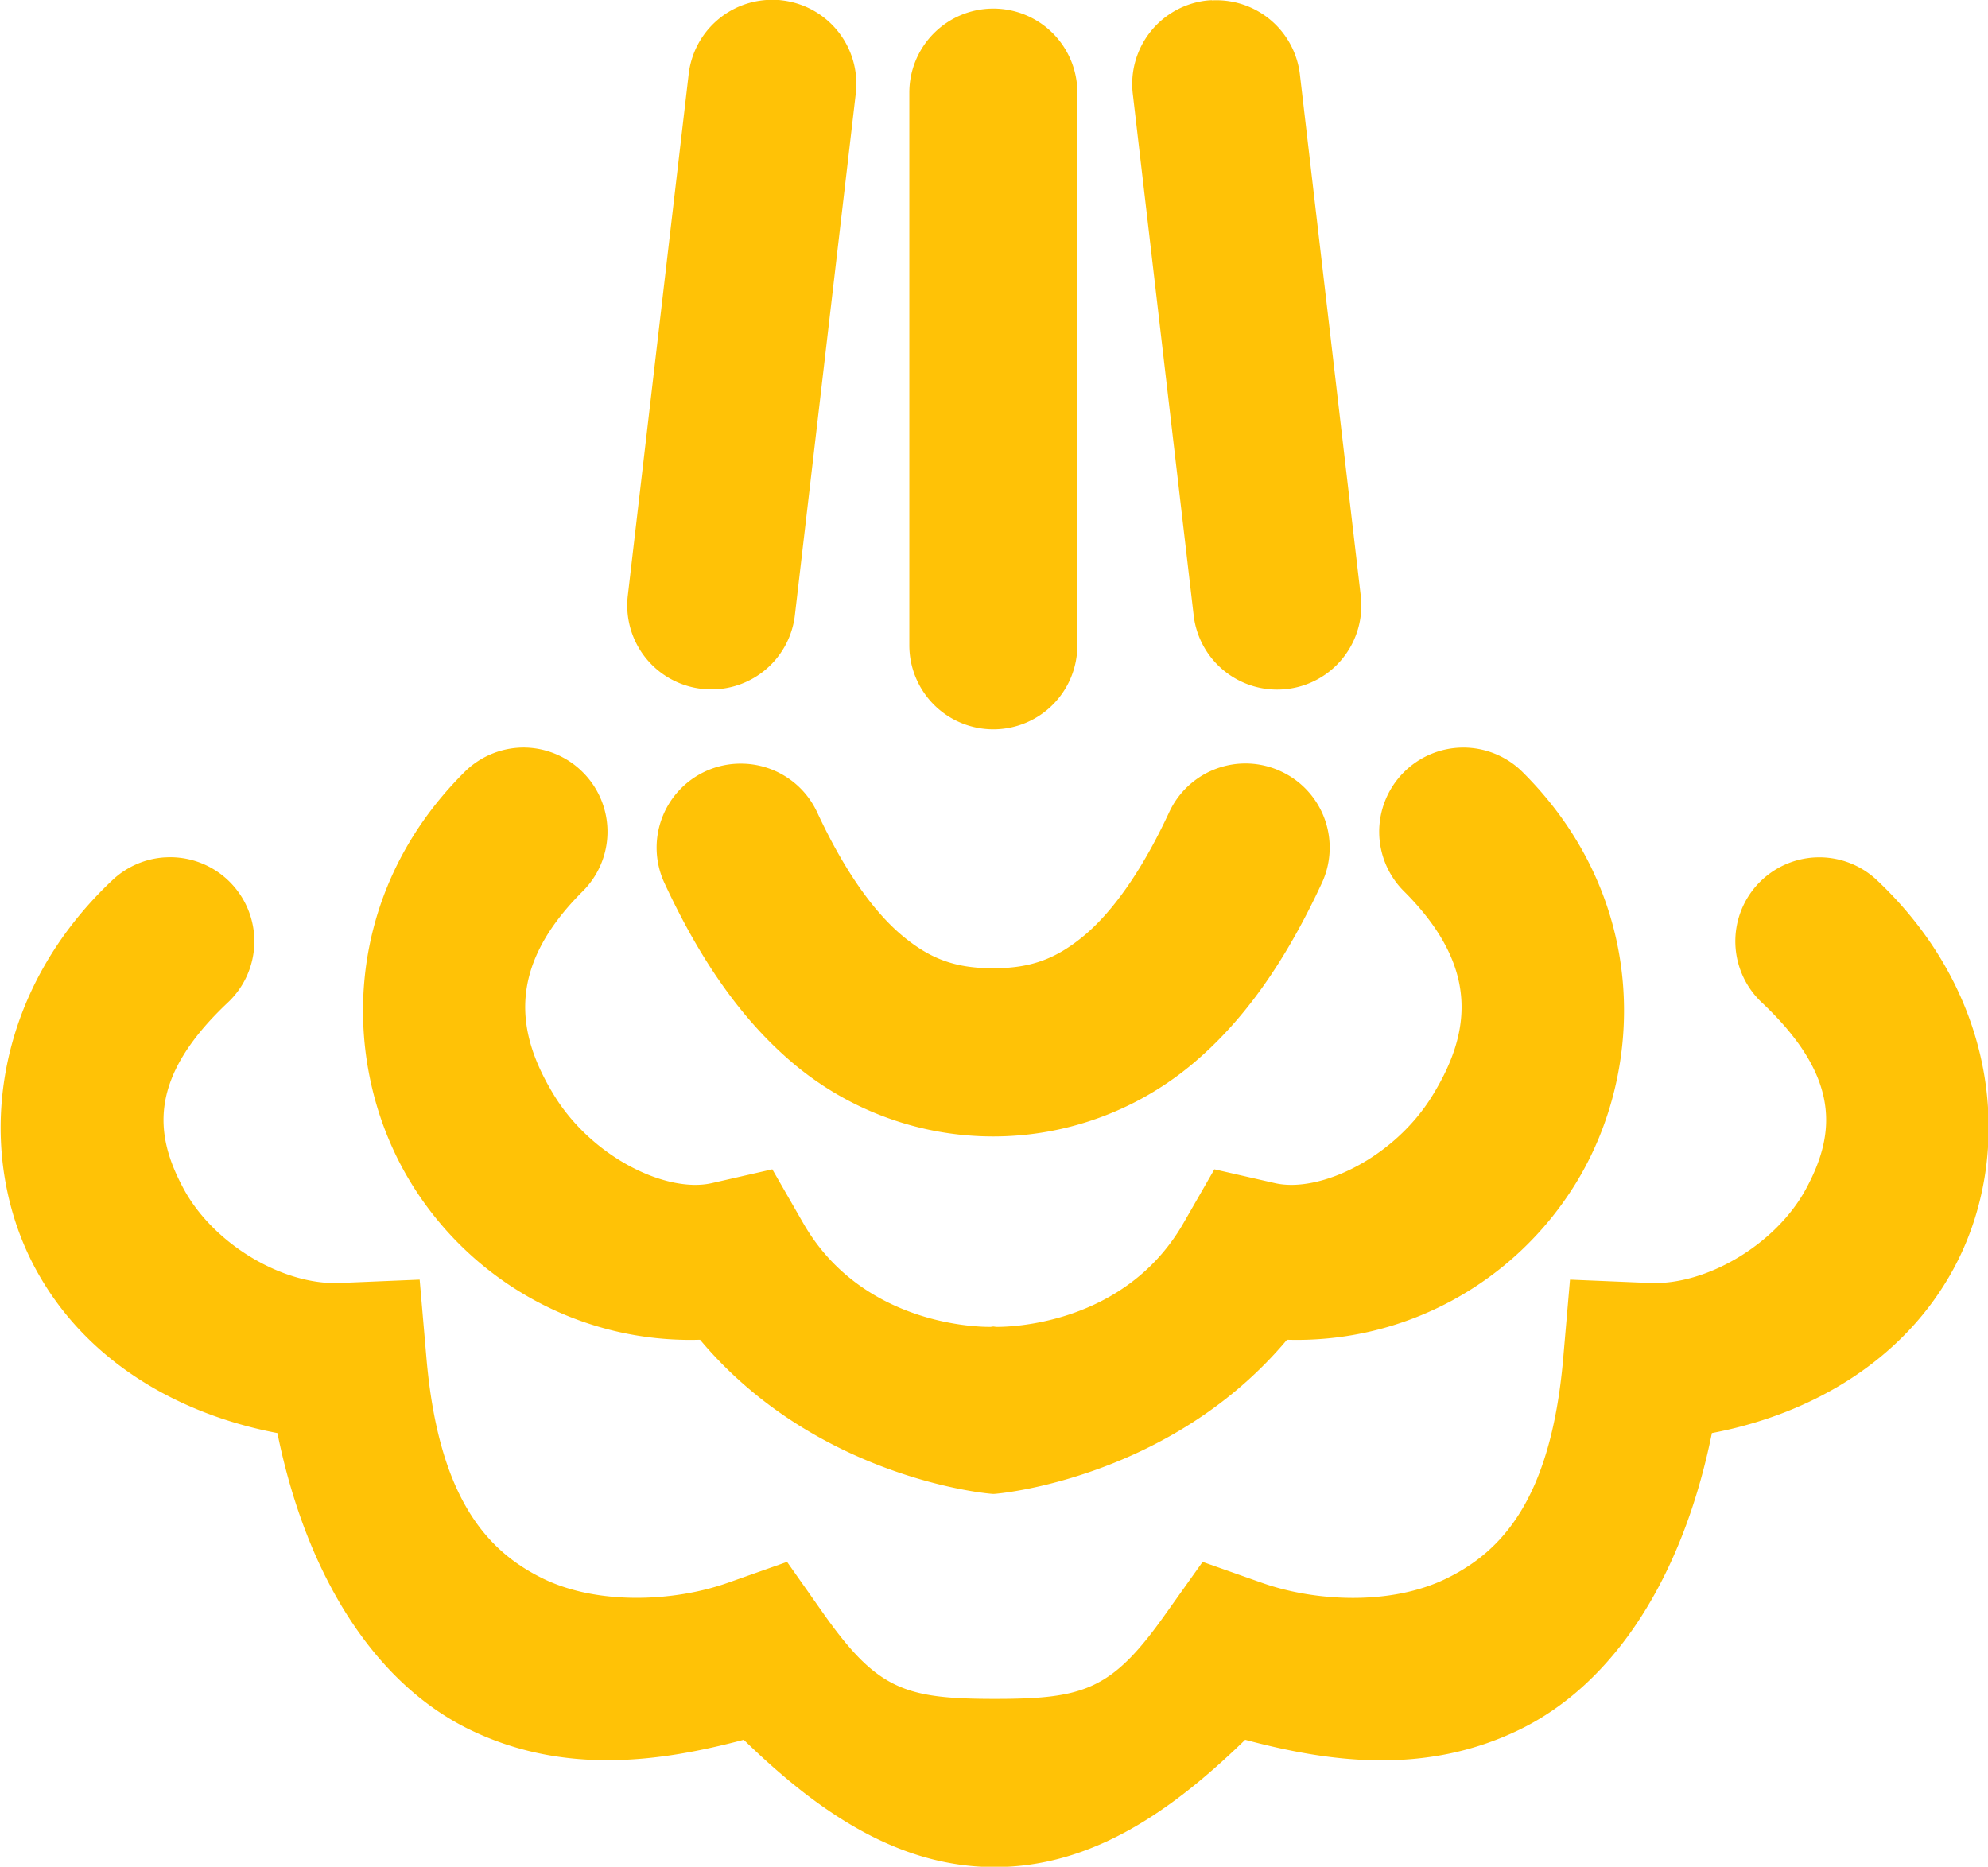 <?xml version="1.0" encoding="UTF-8" standalone="no"?>
<svg
   xmlns:dc="http://purl.org/dc/elements/1.1/"
   xmlns:cc="http://creativecommons.org/ns#"
   xmlns:rdf="http://www.w3.org/1999/02/22-rdf-syntax-ns#"
   xmlns:svg="http://www.w3.org/2000/svg"
   xmlns="http://www.w3.org/2000/svg"
   id="svg1467"
   viewBox="0 0 10.649 10"
   version="1.1"
   height="10mm"
   width="10.649mm">
  <defs
     id="defs1471" />
  <g
     style="fill:#ffc206;fill-opacity:1"
     id="g1465"
     transform="translate(-57.42 -56.232)">
    <g
       id="g1463"
       style="stroke:#000;fill:#ffc206;fill-opacity:1"
       transform="translate(-49.558 47.532)">
      <path
         id="path1451"
         style="color-rendering:auto;color:#000000;dominant-baseline:auto;font-feature-settings:normal;font-variant-alternates:normal;font-variant-caps:normal;font-variant-east-asian:normal;font-variant-ligatures:normal;font-variant-numeric:normal;font-variant-position:normal;font-variation-settings:normal;image-rendering:auto;inline-size:0;isolation:auto;mix-blend-mode:normal;shape-margin:0;shape-padding:0;shape-rendering:auto;solid-color:#000000;stop-color:#000000;stroke:none;text-decoration-color:#000000;text-decoration-line:none;text-decoration-style:solid;text-indent:0;text-orientation:mixed;text-transform:none;white-space:normal;fill:#ffc206;fill-opacity:1"
         d="m112.3 8.746a0.45 0.45 0 0 0-0.451 0.451v2.959a0.45 0.45 0 0 0 0.451 0.451 0.45 0.45 0 0 0 0.449-0.451v-2.959a0.45 0.45 0 0 0-0.449-0.451z" />
      <path
         id="path1453"
         style="color-rendering:auto;color:#000000;dominant-baseline:auto;font-feature-settings:normal;font-variant-alternates:normal;font-variant-caps:normal;font-variant-east-asian:normal;font-variant-ligatures:normal;font-variant-numeric:normal;font-variant-position:normal;font-variation-settings:normal;image-rendering:auto;inline-size:0;isolation:auto;mix-blend-mode:normal;shape-margin:0;shape-padding:0;shape-rendering:auto;solid-color:#000000;stop-color:#000000;stroke:none;text-decoration-color:#000000;text-decoration-line:none;text-decoration-style:solid;text-indent:0;text-orientation:mixed;text-transform:none;white-space:normal;fill:#ffc206;fill-opacity:1"
         d="m111.11 8.699a0.45 0.45 0 0 0-0.443 0.398l-0.326 2.793a0.45 0.45 0 0 0 0.395 0.5 0.45 0.45 0 0 0 0.5-0.395l0.326-2.793a0.45 0.45 0 0 0-0.395-0.5 0.45 0.45 0 0 0-0.057-0.004z" />
      <path
         id="path1455"
         style="color-rendering:auto;color:#000000;dominant-baseline:auto;font-feature-settings:normal;font-variant-alternates:normal;font-variant-caps:normal;font-variant-east-asian:normal;font-variant-ligatures:normal;font-variant-numeric:normal;font-variant-position:normal;font-variation-settings:normal;image-rendering:auto;inline-size:0;isolation:auto;mix-blend-mode:normal;shape-margin:0;shape-padding:0;shape-rendering:auto;solid-color:#000000;stop-color:#000000;stroke:none;text-decoration-color:#000000;text-decoration-line:none;text-decoration-style:solid;text-indent:0;text-orientation:mixed;text-transform:none;white-space:normal;fill:#ffc206;fill-opacity:1"
         d="m113.47 8.701a0.45 0.45 0 0 0-0.029 0.002 0.45 0.45 0 0 0-0.395 0.5l0.326 2.793a0.45 0.45 0 0 0 0.5 0.395 0.45 0.45 0 0 0 0.395-0.5l-0.326-2.793a0.45 0.45 0 0 0-0.471-0.396z" />
      <path
         id="path1457"
         style="color-rendering:auto;color:#000000;dominant-baseline:auto;font-feature-settings:normal;font-variant-alternates:normal;font-variant-caps:normal;font-variant-east-asian:normal;font-variant-ligatures:normal;font-variant-numeric:normal;font-variant-position:normal;font-variation-settings:normal;image-rendering:auto;inline-size:0;isolation:auto;mix-blend-mode:normal;shape-margin:0;shape-padding:0;shape-rendering:auto;solid-color:#000000;stop-color:#000000;stroke:none;text-decoration-color:#000000;text-decoration-line:none;text-decoration-style:solid;text-indent:0;text-orientation:mixed;text-transform:none;white-space:normal;fill:#ffc206;fill-opacity:1"
         d="m110.95 12.791a0.45 0.45 0 0 0-0.193 0.041 0.45 0.45 0 0 0-0.219 0.6c0.185 0.398 0.406 0.729 0.699 0.973 0.294 0.244 0.668 0.383 1.061 0.383 0.393 0 0.767-0.139 1.061-0.383 0.294-0.244 0.514-0.575 0.699-0.973a0.45 0.45 0 0 0-0.219-0.6 0.45 0.45 0 0 0-0.598 0.219c-0.149 0.321-0.308 0.538-0.457 0.662-0.15 0.124-0.284 0.174-0.486 0.174-0.203 0-0.337-0.05-0.486-0.174s-0.308-0.341-0.457-0.662a0.45 0.45 0 0 0-0.404-0.26z" />
      <path
         id="path1459"
         style="color-rendering:auto;color:#000000;dominant-baseline:auto;font-feature-settings:normal;font-variant-alternates:normal;font-variant-caps:normal;font-variant-east-asian:normal;font-variant-ligatures:normal;font-variant-numeric:normal;font-variant-position:normal;font-variation-settings:normal;image-rendering:auto;inline-size:0;isolation:auto;mix-blend-mode:normal;shape-margin:0;shape-padding:0;shape-rendering:auto;solid-color:#000000;stop-color:#000000;stroke:none;text-decoration-color:#000000;text-decoration-line:none;text-decoration-style:solid;text-indent:0;text-orientation:mixed;text-transform:none;white-space:normal;fill:#ffc206;fill-opacity:1"
         d="m109.8 12.705a0.45 0.45 0 0 0-0.334 0.131c-0.674 0.671-0.662 1.59-0.285 2.203 0.329 0.535 0.917 0.857 1.547 0.838 0.625 0.746 1.551 0.827 1.572 0.826 0.021 5.11e-4 0.947-0.081 1.572-0.826 0.63 0.019 1.218-0.303 1.547-0.838 0.377-0.613 0.389-1.532-0.285-2.203a0.45 0.45 0 0 0-0.637 0.002 0.45 0.45 0 0 0 0.002 0.637c0.41 0.409 0.357 0.761 0.152 1.094-0.204 0.333-0.603 0.524-0.844 0.469l-0.324-0.074-0.166 0.289c-0.331 0.576-1.004 0.555-1.004 0.555l-0.014-0.002-0.014 0.002s-0.673 0.021-1.004-0.555l-0.166-0.289-0.324 0.074c-0.241 0.055-0.639-0.136-0.844-0.469-0.204-0.333-0.258-0.685 0.152-1.094a0.45 0.45 0 0 0 0.002-0.637 0.45 0.45 0 0 0-0.303-0.133z" />
      <path
         id="path1461"
         style="color-rendering:auto;color:#000000;dominant-baseline:auto;font-feature-settings:normal;font-variant-alternates:normal;font-variant-caps:normal;font-variant-east-asian:normal;font-variant-ligatures:normal;font-variant-numeric:normal;font-variant-position:normal;font-variation-settings:normal;image-rendering:auto;inline-size:0;isolation:auto;mix-blend-mode:normal;shape-margin:0;shape-padding:0;shape-rendering:auto;solid-color:#000000;stop-color:#000000;stroke:none;text-decoration-color:#000000;text-decoration-line:none;text-decoration-style:solid;text-indent:0;text-orientation:mixed;text-transform:none;white-space:normal;fill:#ffc206;fill-opacity:1"
         d="m107.86 13.293a0.45 0.45 0 0 0-0.281 0.123c-0.663 0.626-0.734 1.483-0.41 2.082 0.263 0.486 0.753 0.776 1.295 0.879 0.157 0.772 0.525 1.342 1.029 1.588 0.508 0.247 1.023 0.173 1.469 0.055 0.386 0.375 0.818 0.682 1.344 0.682 0.526 0 0.956-0.307 1.342-0.682 0.446 0.119 0.962 0.193 1.471-0.055 0.505-0.246 0.873-0.816 1.029-1.588 0.542-0.103 1.032-0.395 1.295-0.881 0.324-0.599 0.253-1.454-0.41-2.08a0.45 0.45 0 0 0-0.637 0.018 0.45 0.45 0 0 0 0.02 0.637c0.425 0.401 0.395 0.704 0.236 0.998-0.159 0.294-0.529 0.516-0.834 0.504l-0.43-0.018-0.037 0.428c-0.067 0.752-0.331 1.03-0.627 1.174s-0.7 0.123-0.984 0.023l-0.32-0.113-0.197 0.277c-0.288 0.407-0.433 0.457-0.916 0.457-0.483 0-0.63-0.05-0.918-0.457l-0.195-0.277-0.32 0.113c-0.284 0.1-0.691 0.12-0.986-0.023-0.295-0.144-0.558-0.422-0.625-1.174l-0.037-0.428-0.43 0.018c-0.305 0.012-0.675-0.21-0.834-0.504-0.159-0.294-0.189-0.597 0.236-0.998a0.45 0.45 0 0 0 0.02-0.637 0.45 0.45 0 0 0-0.355-0.141z" />
    </g>
  </g>
</svg>
